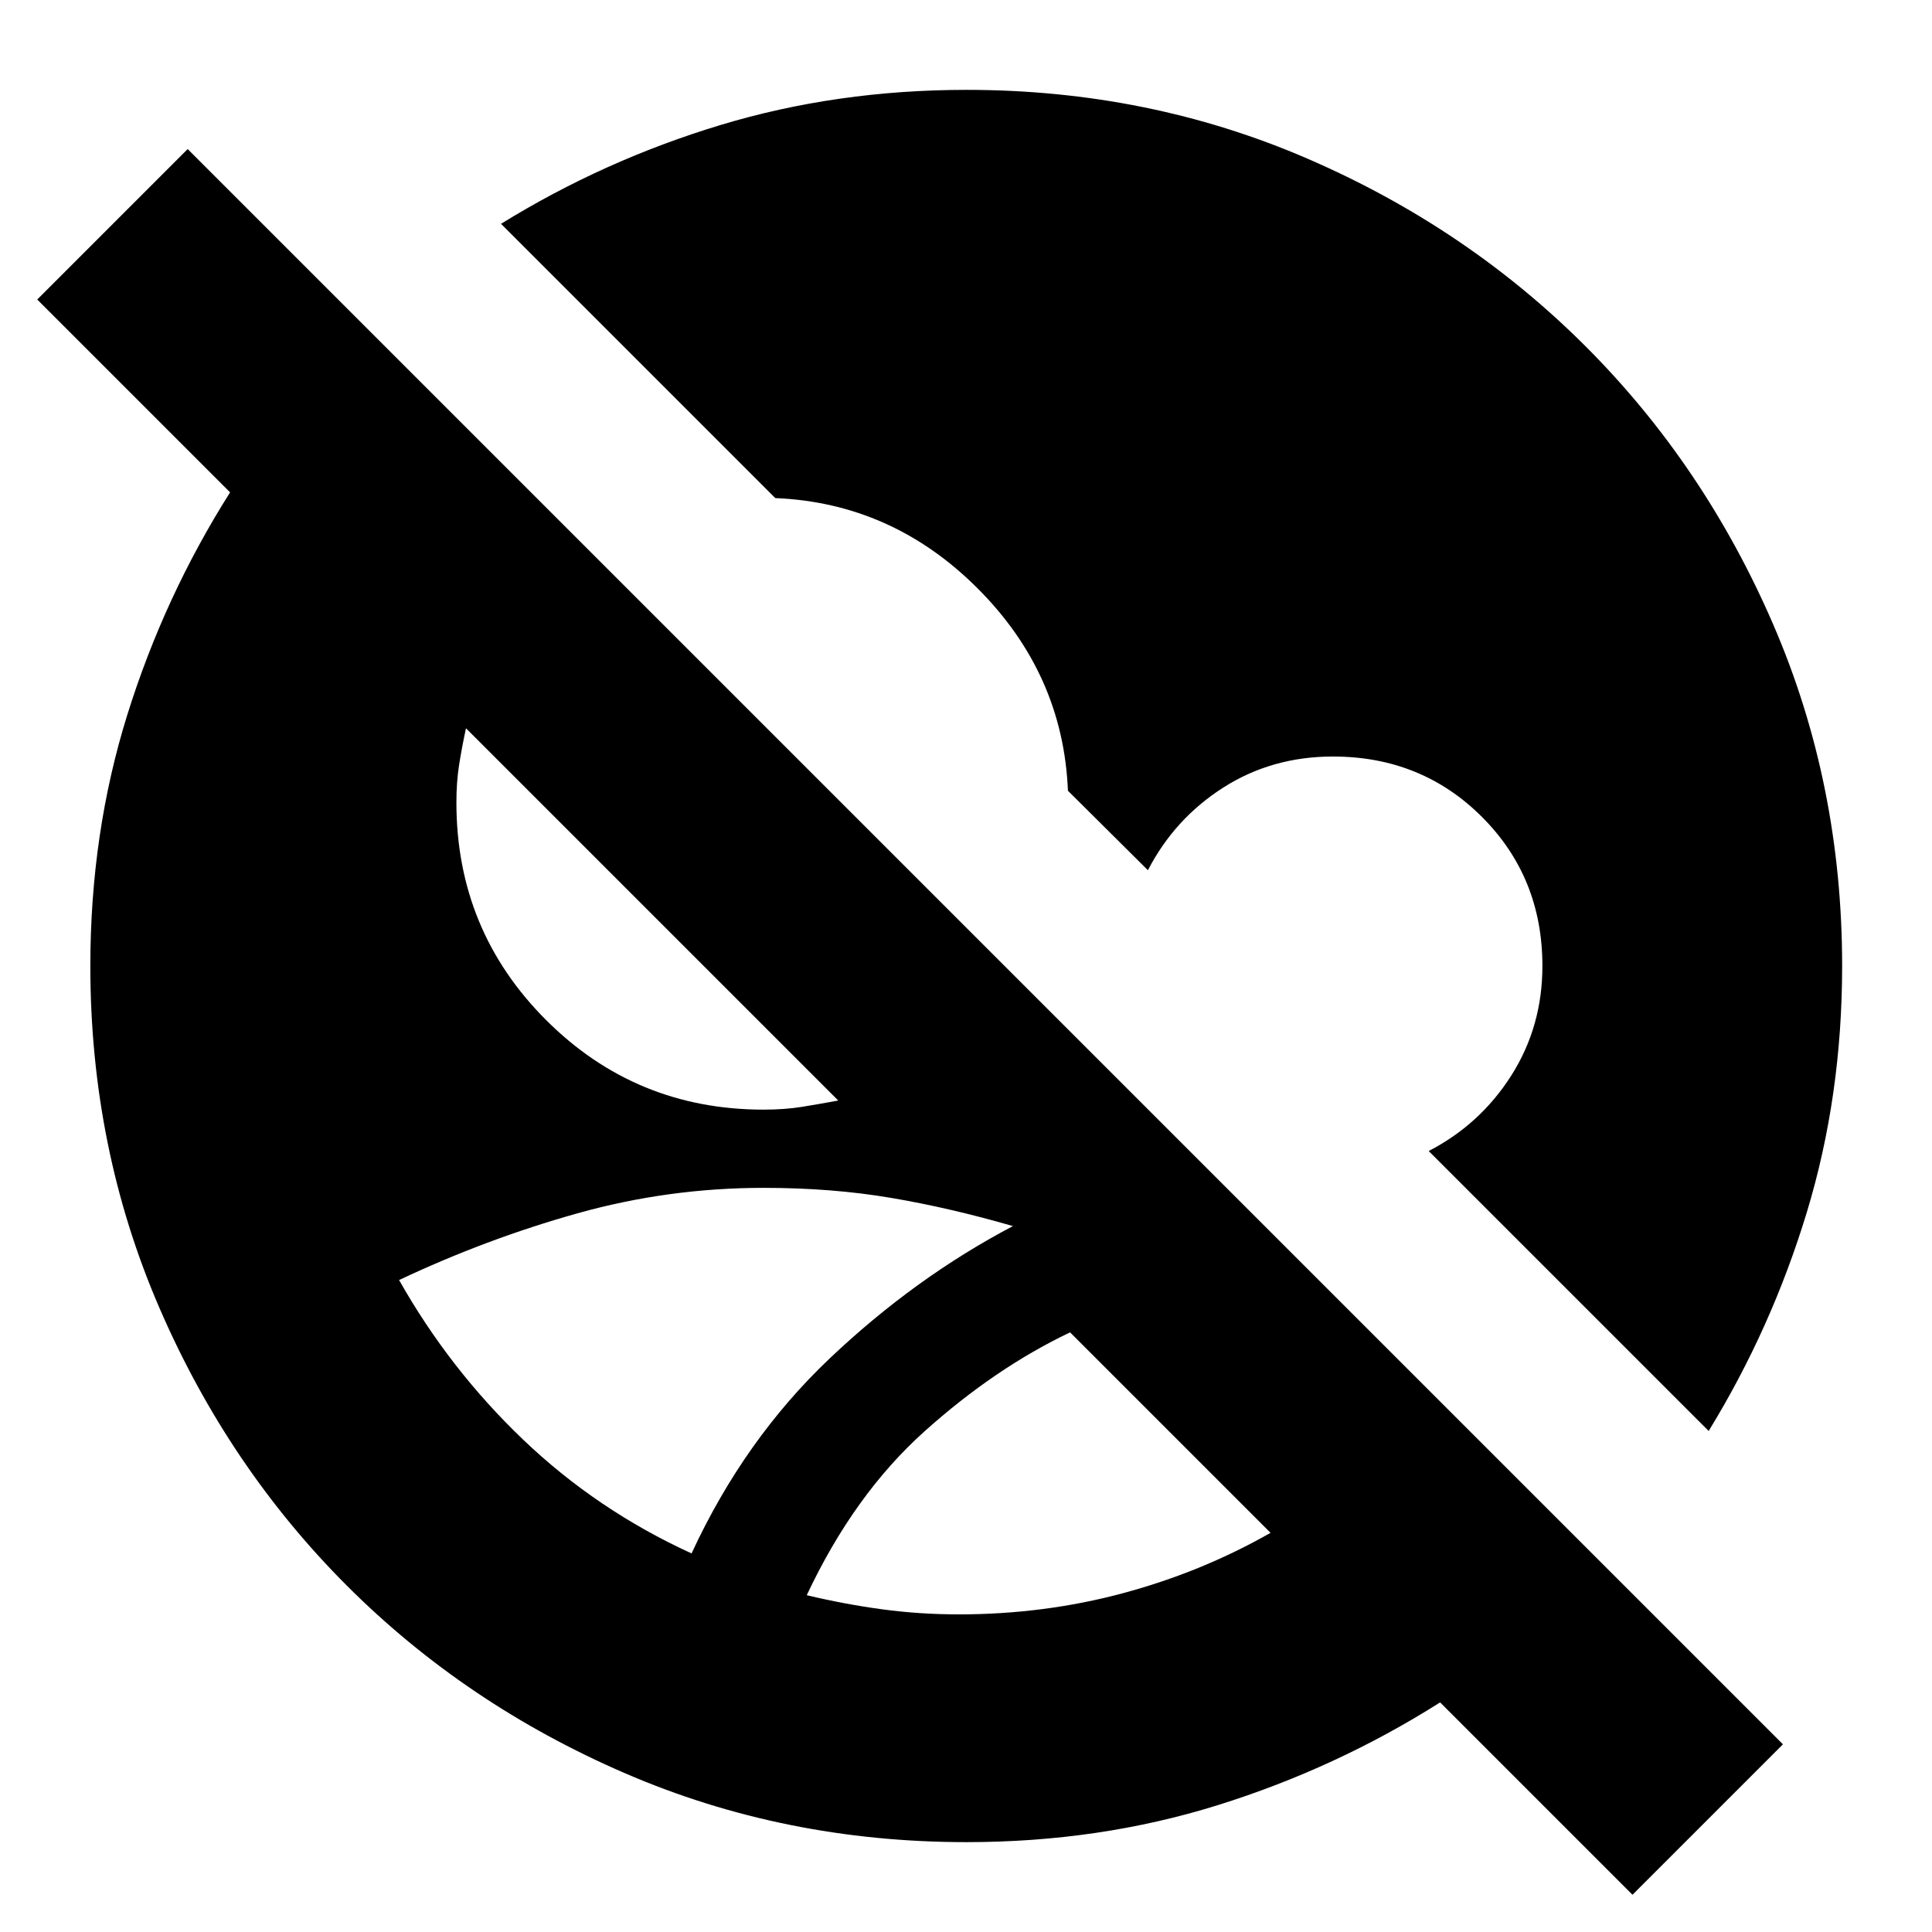 <svg xmlns="http://www.w3.org/2000/svg" height="24" viewBox="0 -960 960 960" width="24"><path d="m811.174-18.5-95.587-95.587Q663.87-81.369 605.033-63.011q-58.837 18.359-124.794 18.359-90.478 0-169.696-34.24-79.217-34.238-138.195-93.217-58.978-58.978-93.218-138.195Q44.891-389.522 44.891-480q0-65.957 18.359-124.794 18.359-58.836 51.076-110.554L18.5-811.174l74.76-74.761L885.936-93.261 811.174-18.5ZM476.478-157.826q42.283 0 81.424-10.5 39.141-10.5 73.424-30.022l-99.609-99.609q-37.282 17.761-72.304 49.163-35.022 31.403-58.543 81.446 19.043 4.522 37.565 7.022t38.043 2.5ZM343.63-188.109q26.196-56.63 68.577-96.837 42.38-40.206 91.119-65.815-31.043-9-60.446-14-29.402-5-63.445-5-47.283 0-92.446 12.641-45.163 12.642-88.685 33.163 25 44.283 61.642 79.305 36.641 35.022 83.684 56.543Zm505.392-60.848L709.913-388.065q25.609-13.239 41.054-37.544 15.446-24.304 15.446-54.391 0-44.043-30.022-74.065-30.021-30.022-74.065-30.022-30.326 0-54.511 15.446-24.185 15.445-37.424 41.054l-39.739-39.5q-2.391-58.065-44.869-100.543-42.479-42.479-100.544-44.87L248.957-848.783q51-31.521 108.88-49.043 57.88-17.522 122.402-17.522 90.478 0 169.576 34.239t138.076 93.218q58.979 58.978 93.218 138.195Q915.348-570.478 915.348-480q0 64.522-17.522 122.283-17.522 57.76-48.804 108.76ZM379.435-408.63q10.522 0 19.043-1.381 8.522-1.38 18.044-3.141L231.544-598.13q-2 9.282-3.381 17.924-1.38 8.641-1.38 18.923 0 63.566 44.543 108.109 44.544 44.544 108.109 44.544Z"/></svg>